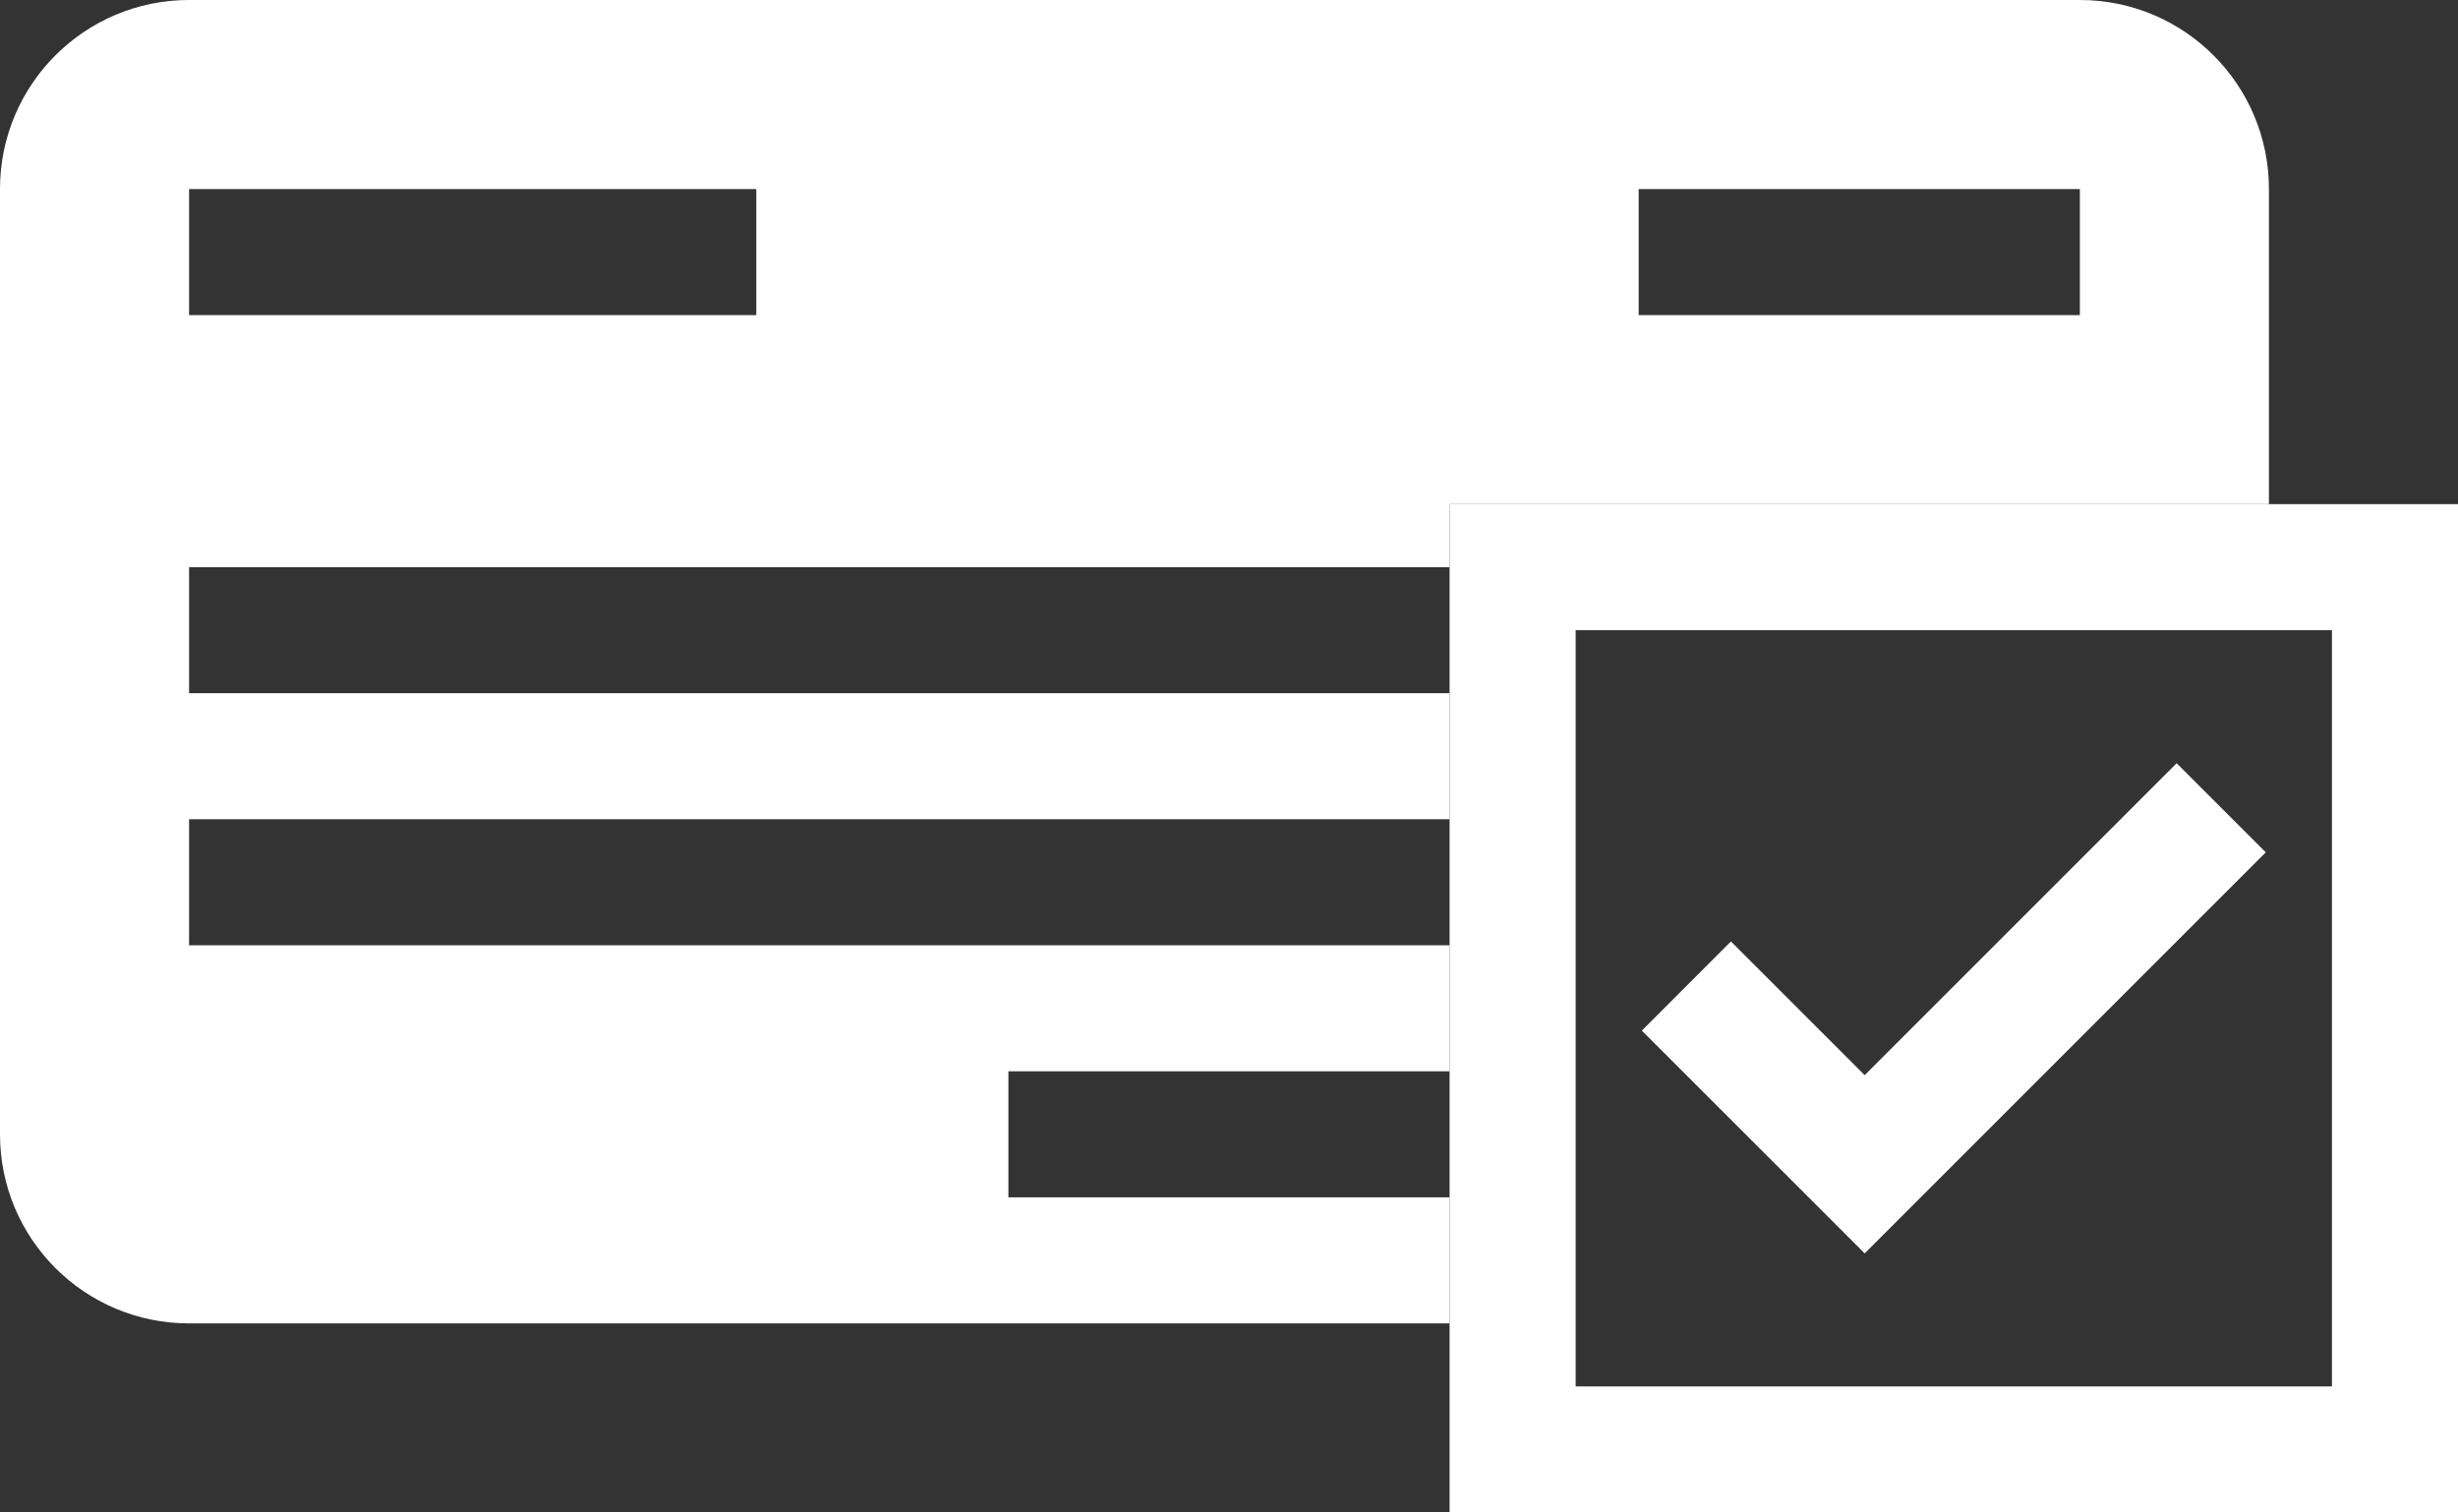 <?xml version="1.0" encoding="utf-8"?>
<!-- Generator: Adobe Illustrator 16.0.0, SVG Export Plug-In . SVG Version: 6.00 Build 0)  -->
<!DOCTYPE svg PUBLIC "-//W3C//DTD SVG 1.1//EN" "http://www.w3.org/Graphics/SVG/1.1/DTD/svg11.dtd">
<svg version="1.1" id="Layer_2" xmlns="http://www.w3.org/2000/svg" xmlns:xlink="http://www.w3.org/1999/xlink" x="0px" y="0px"
	 width="39px" height="24px" viewBox="0 0 39 24" enable-background="new 0 0 39 24" xml:space="preserve">
<rect x="0" y="0" width="39" height="24" fill="#333333" stroke="none"/>
<g>
	<g>
		<path fill="#FFFFFF" d="M37,10v12H25V10H37 M39,8H23v16h16V8L39,8z"/>
	</g>
	<path fill="#FFFFFF" d="M23,19h-7v-2h7v-2H3v-2h20v-2H3V9h20V8h13V3c0-1.657-1.343-3-3-3H3C1.343,0,0,1.343,0,3v15
		c0,1.657,1.343,3,3,3h20V19z M26,3h7v2h-7V3z M3,3h9v2H3V3z"/>
	<polygon fill="#FFFFFF" points="29.586,17.061 27.464,14.939 26.05,16.354 28.172,18.475 29.586,19.889 31,18.475 35.95,13.525 
		34.536,12.111 	"/>
</g>
</svg>
